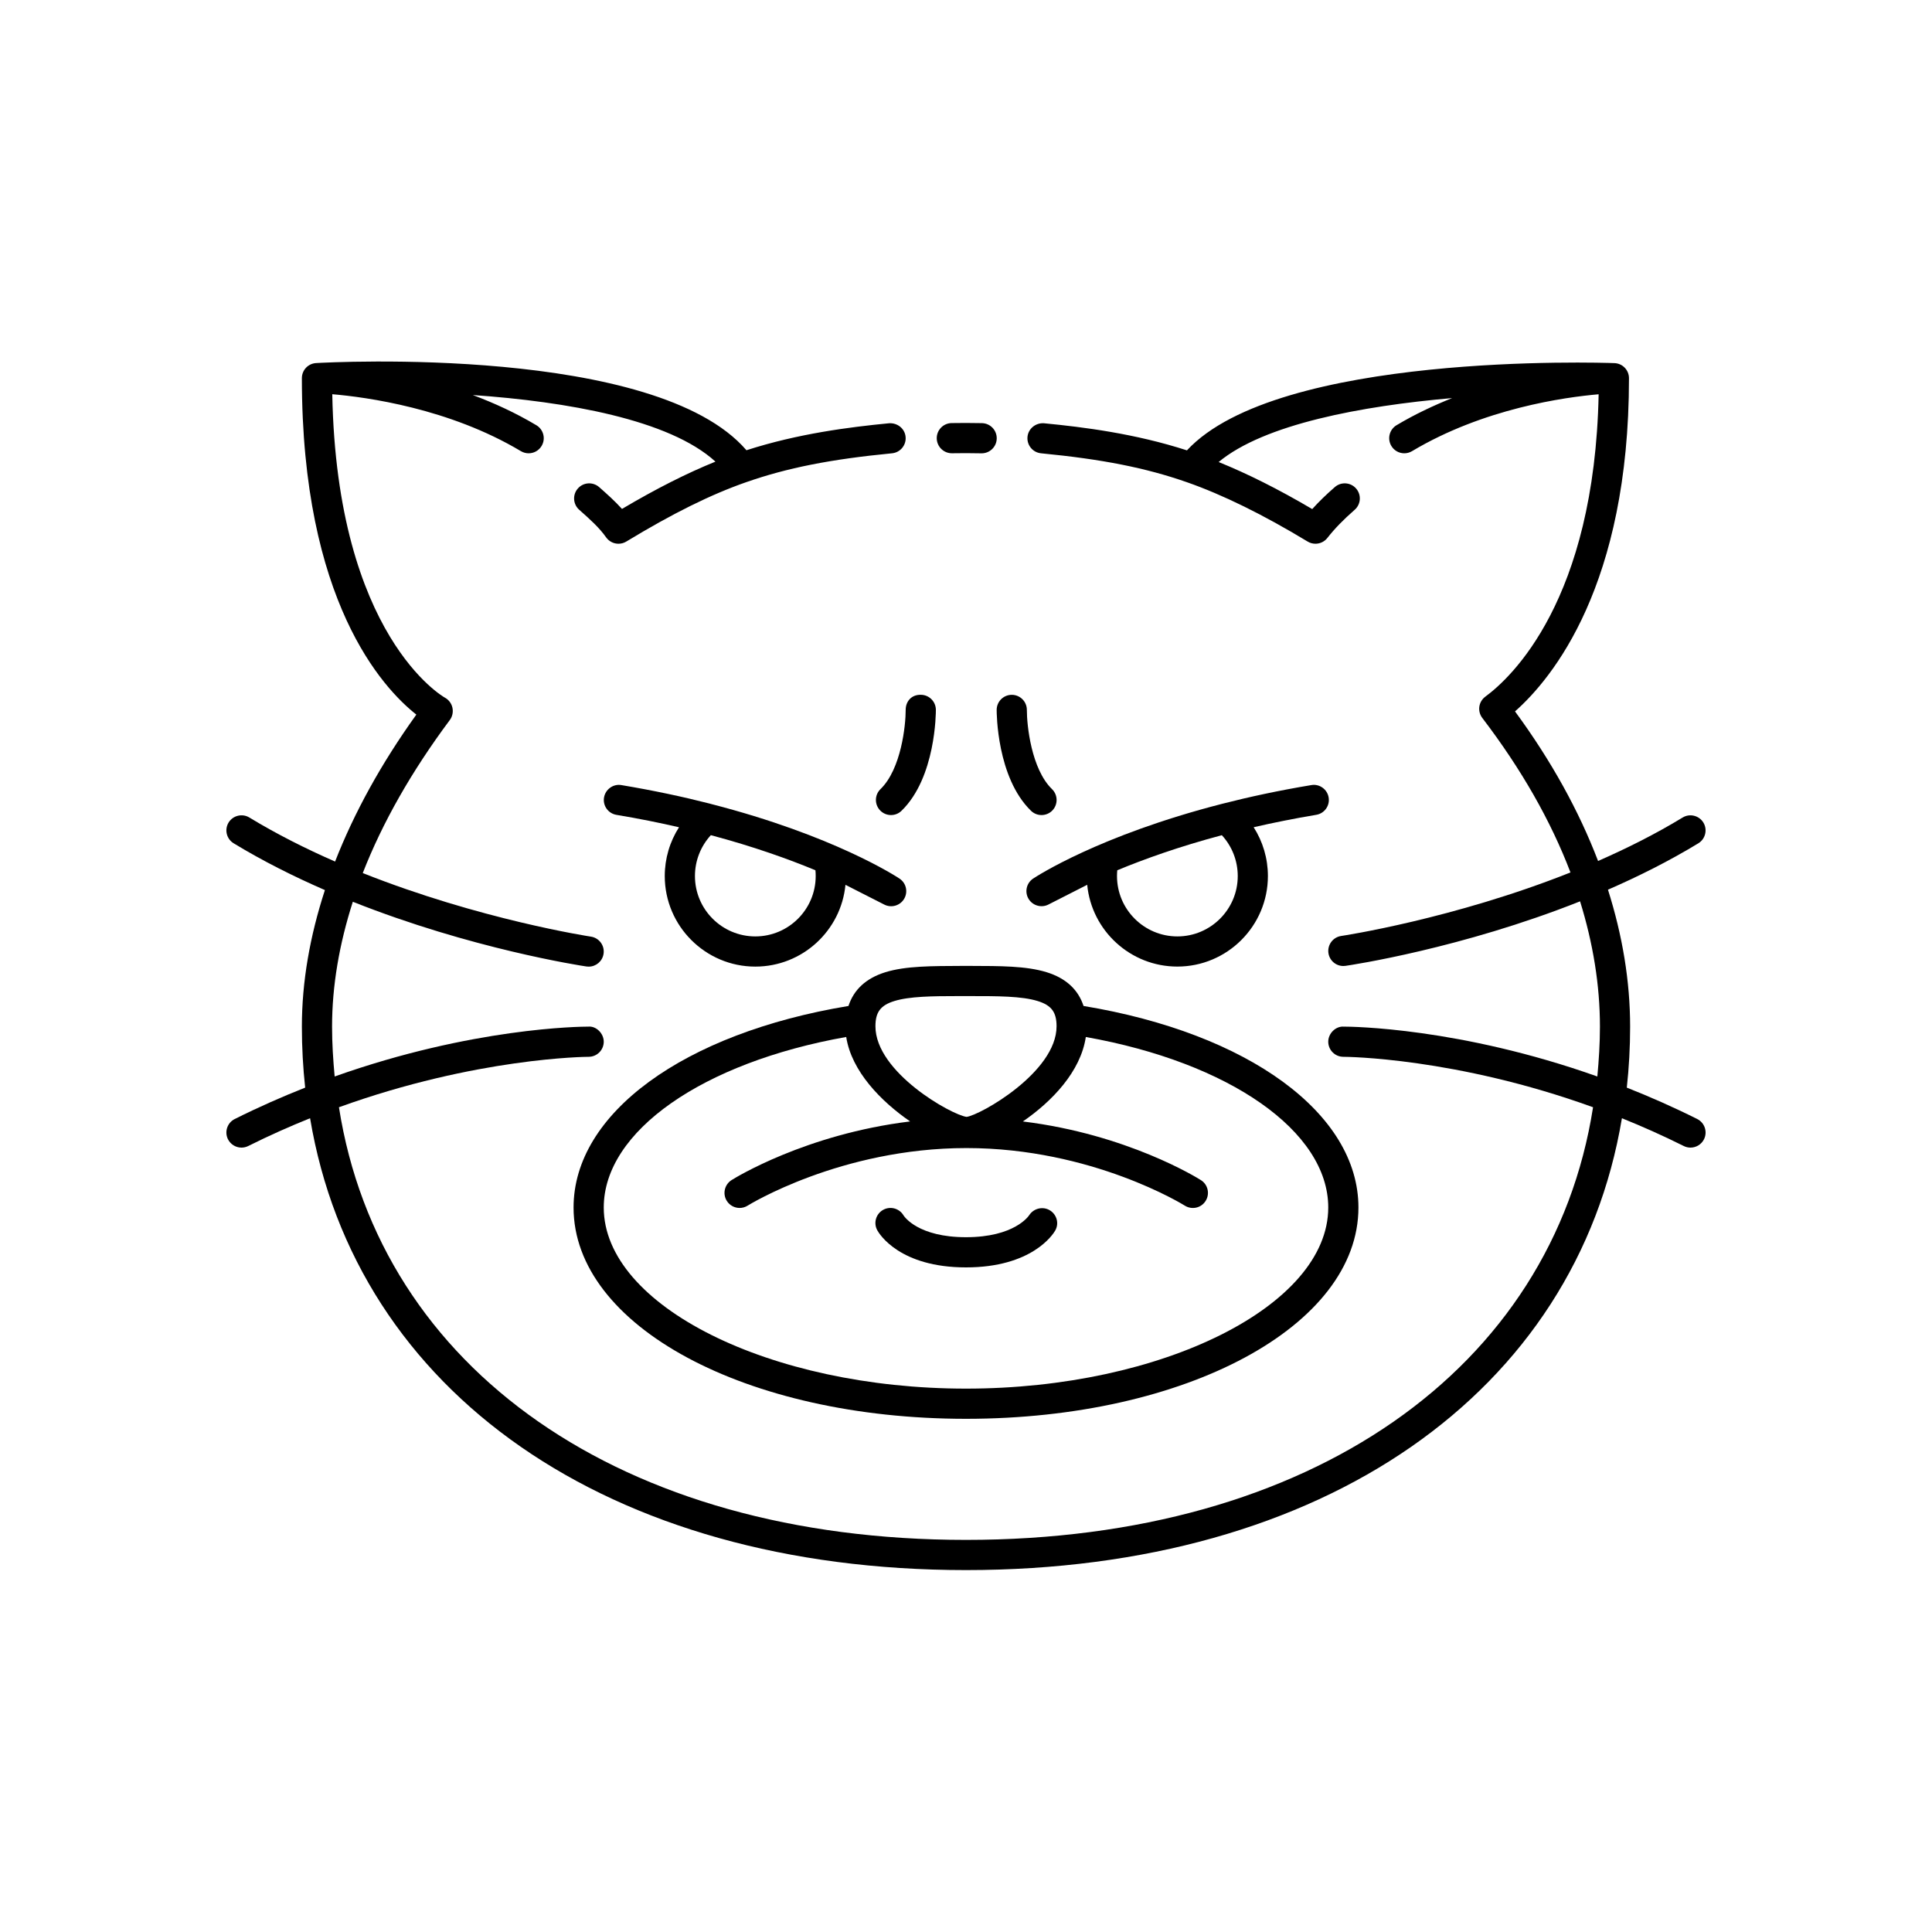 <svg id="Layer_1" enable-background="new 0 0 64 64" height="512" viewBox="0 0 64 64" width="512" xmlns="http://www.w3.org/2000/svg"><path d="m32 47c7.29 0 13-3.075 13-7 0-3.117-3.647-5.773-9.106-6.676-.177-.541-.581-.919-1.222-1.118-.679-.21-1.548-.206-2.523-.209h-.297c-.975.005-1.845-.001-2.523.209-.641.199-1.046.577-1.222 1.118-5.46.903-9.107 3.559-9.107 6.676 0 3.925 5.71 7 13 7zm-2.375-13.839c.503-.156 1.268-.164 2.087-.164h.14.297c.886 0 1.695-.001 2.227.164.455.141.624.368.624.836 0 1.521-2.53 2.945-2.981 3.001-.501-.066-3.019-1.477-3.019-3.001 0-.468.169-.695.625-.836zm-1.593 1.19c.175 1.135 1.153 2.134 2.117 2.798-3.462.423-5.801 1.871-5.915 1.943-.234.148-.304.457-.157.69.095.15.258.233.424.233.091 0 .183-.025.266-.077.03-.019 3.082-1.907 7.249-1.907 4.166 0 7.202 1.888 7.232 1.907.235.148.544.078.689-.155.148-.233.079-.542-.154-.689-.112-.072-2.441-1.521-5.899-1.944.957-.658 1.915-1.649 2.085-2.798 4.755.844 8.031 3.122 8.031 5.648 0 3.252-5.495 6-12 6s-12-2.748-12-6c0-2.526 3.277-4.805 8.032-5.649z"/><path d="m32 41.984c2.184 0 2.882-1.093 2.954-1.218.136-.234.057-.53-.175-.672-.232-.141-.537-.067-.685.16-.019.03-.491.73-2.095.73-1.576 0-2.039-.676-2.068-.722-.139-.235-.439-.315-.676-.184-.241.135-.327.439-.192.68.071.127.747 1.226 2.937 1.226z"/><path d="m43.439 26.007c-1.069.178-2.046.388-2.929.614-.014.002-.026.006-.039.01-4.061 1.042-6.142 2.403-6.247 2.473-.22.146-.288.439-.154.668.135.229.425.311.658.193l1.287-.655c.146 1.518 1.43 2.709 2.986 2.709 1.654 0 3-1.346 3-3 0-.58-.167-1.139-.472-1.616.646-.149 1.337-.288 2.073-.411.273-.045.457-.303.411-.575-.044-.271-.306-.458-.574-.41zm-4.437 5.013c-1.103 0-2-.897-2-2 0-.063.003-.127.009-.191.893-.371 2.049-.785 3.464-1.162.338.367.527.848.527 1.354 0 1.102-.898 1.999-2 1.999z"/><path d="m23.513 26.621c-.883-.226-1.859-.435-2.929-.614-.267-.047-.529.139-.575.411s.139.53.411.575c.736.122 1.428.262 2.073.411-.305.477-.472 1.036-.472 1.616 0 1.654 1.346 3 3 3 1.557 0 2.84-1.191 2.986-2.709l1.287.655c.233.119.524.036.658-.193s.066-.522-.154-.668c-.105-.07-2.187-1.432-6.247-2.473-.012-.006-.025-.009-.038-.011zm3.508 2.399c0 1.103-.897 2-2 2s-2-.897-2-2c0-.505.189-.986.527-1.354 1.415.377 2.571.792 3.464 1.162.007.064.009.128.009.192z"/><path d="m34.016 23.518c.001-.276-.222-.5-.498-.501-.001 0-.001 0-.002 0-.275 0-.498.222-.5.497 0 .091.001 2.241 1.138 3.345.097.094.222.141.348.141.13 0 .261-.051.358-.151.192-.198.188-.515-.01-.707-.689-.67-.835-2.121-.834-2.624z"/><path d="m29.864 26.858c1.137-1.104 1.138-3.254 1.138-3.345-.002-.275-.225-.497-.5-.497-.314-.007-.501.225-.5.501.001.503-.146 1.955-.835 2.624-.198.192-.202.509-.01.707.098.101.229.152.359.152.126 0 .251-.047.348-.142z"/><path d="m8 38.016c.075 0 .152-.017.224-.053.693-.347 1.377-.65 2.048-.92 1.516 9.064 9.851 14.968 21.728 14.968s20.212-5.904 21.728-14.968c.671.27 1.355.574 2.048.92.071.036.148.053.224.053.183 0 .359-.101.447-.276.123-.247.023-.547-.224-.671-.793-.397-1.572-.739-2.333-1.04.072-.658.11-1.331.11-2.018 0-1.511-.255-3.027-.734-4.539 1.012-.441 2.027-.949 2.993-1.536.236-.144.31-.451.168-.687-.146-.237-.454-.31-.688-.167-.898.546-1.848 1.022-2.801 1.439-.635-1.66-1.547-3.315-2.751-4.955 1.243-1.1 3.775-4.183 3.775-11.038 0-.269-.213-.49-.482-.499-.463-.018-11.148-.361-14.161 2.89-1.714-.554-3.42-.771-4.736-.898-.271-.019-.519.174-.546.45-.026.275.175.519.45.545 2.025.196 3.47.482 4.831.958 1.182.413 2.527 1.074 4 1.966.08.049.17.072.259.072.149 0 .296-.067.394-.192.242-.309.529-.604.903-.931.209-.182.23-.498.049-.706-.182-.208-.498-.23-.705-.048-.289.251-.534.49-.749.729-1.12-.66-2.141-1.17-3.1-1.559 1.509-1.255 4.732-1.856 7.735-2.118-.615.246-1.238.538-1.842.899-.236.142-.314.449-.172.686.093.157.259.244.429.244.088 0 .176-.023.257-.071 2.367-1.415 5.056-1.787 6.181-1.884-.137 6.822-2.893 9.384-3.753 10.016-.108.08-.18.199-.199.331-.019.133.017.268.098.375 1.295 1.697 2.269 3.407 2.921 5.118-3.885 1.545-7.547 2.097-7.595 2.104-.273.04-.462.294-.423.567.036.248.249.428.493.428.024 0 .049-.002.073-.005.202-.029 3.839-.575 7.77-2.137.43 1.387.658 2.773.658 4.153 0 .562-.036 1.109-.086 1.649-4.557-1.62-8.143-1.652-8.407-1.652-.258-.016-.508.222-.507.501.001.276.225.499.5.499h.002c.072 0 3.717.023 8.27 1.671-1.358 8.671-9.349 14.332-20.772 14.332s-19.414-5.66-20.772-14.332c4.556-1.647 8.212-1.671 8.27-1.671h.001s0 0 .001 0c.275 0 .499-.223.5-.499.001-.279-.254-.524-.507-.501-.264 0-3.85.032-8.407 1.652-.05-.541-.086-1.088-.086-1.649 0-1.356.239-2.739.688-4.139 3.919 1.558 7.537 2.114 7.738 2.144.025.003.05.005.075.005.243 0 .456-.178.493-.426.041-.273-.147-.527-.42-.568-.049-.007-3.685-.566-7.557-2.106.652-1.67 1.612-3.363 2.885-5.071.086-.117.116-.266.085-.408s-.124-.264-.252-.333c-.037-.02-3.576-2.027-3.728-10.05 1.123.095 3.875.467 6.248 1.886.081.048.169.071.257.071.17 0 .336-.087.429-.243.143-.237.064-.545-.172-.686-.688-.411-1.404-.738-2.107-1.001 3.11.217 6.513.811 8.038 2.206-.941.381-1.944.886-3.096 1.567-.234-.26-.497-.494-.754-.721-.208-.183-.523-.165-.706.042-.184.207-.164.523.042.706.343.304.666.591.891.913.098.138.252.213.41.213.089 0 .179-.023.259-.072 1.541-.934 2.802-1.559 3.969-1.966 1.36-.476 2.807-.762 4.834-.958.275-.026.477-.271.45-.545-.026-.276-.272-.467-.546-.45-1.315.127-3.018.343-4.726.894-3-3.488-13.784-2.915-14.255-2.888-.265.015-.472.234-.472.499 0 7.387 2.674 10.265 3.792 11.146-1.172 1.632-2.062 3.257-2.692 4.868-.965-.422-1.929-.906-2.84-1.459-.234-.142-.543-.069-.688.167-.143.236-.068.544.168.687.975.593 2.001 1.105 3.023 1.55-.498 1.527-.763 3.039-.763 4.526 0 .688.038 1.36.109 2.018-.76.301-1.54.643-2.333 1.04-.247.123-.347.424-.224.671.089.175.265.276.448.276z"/><path d="m31.54 15.015.46-.004c.168 0 .336.002.506.006h.012c.271 0 .494-.216.5-.489.006-.276-.213-.505-.489-.511-.177-.004-.353-.006-.528-.006l-.48.004c-.275.005-.495.233-.49.509.005.273.229.491.5.491z"/></svg>